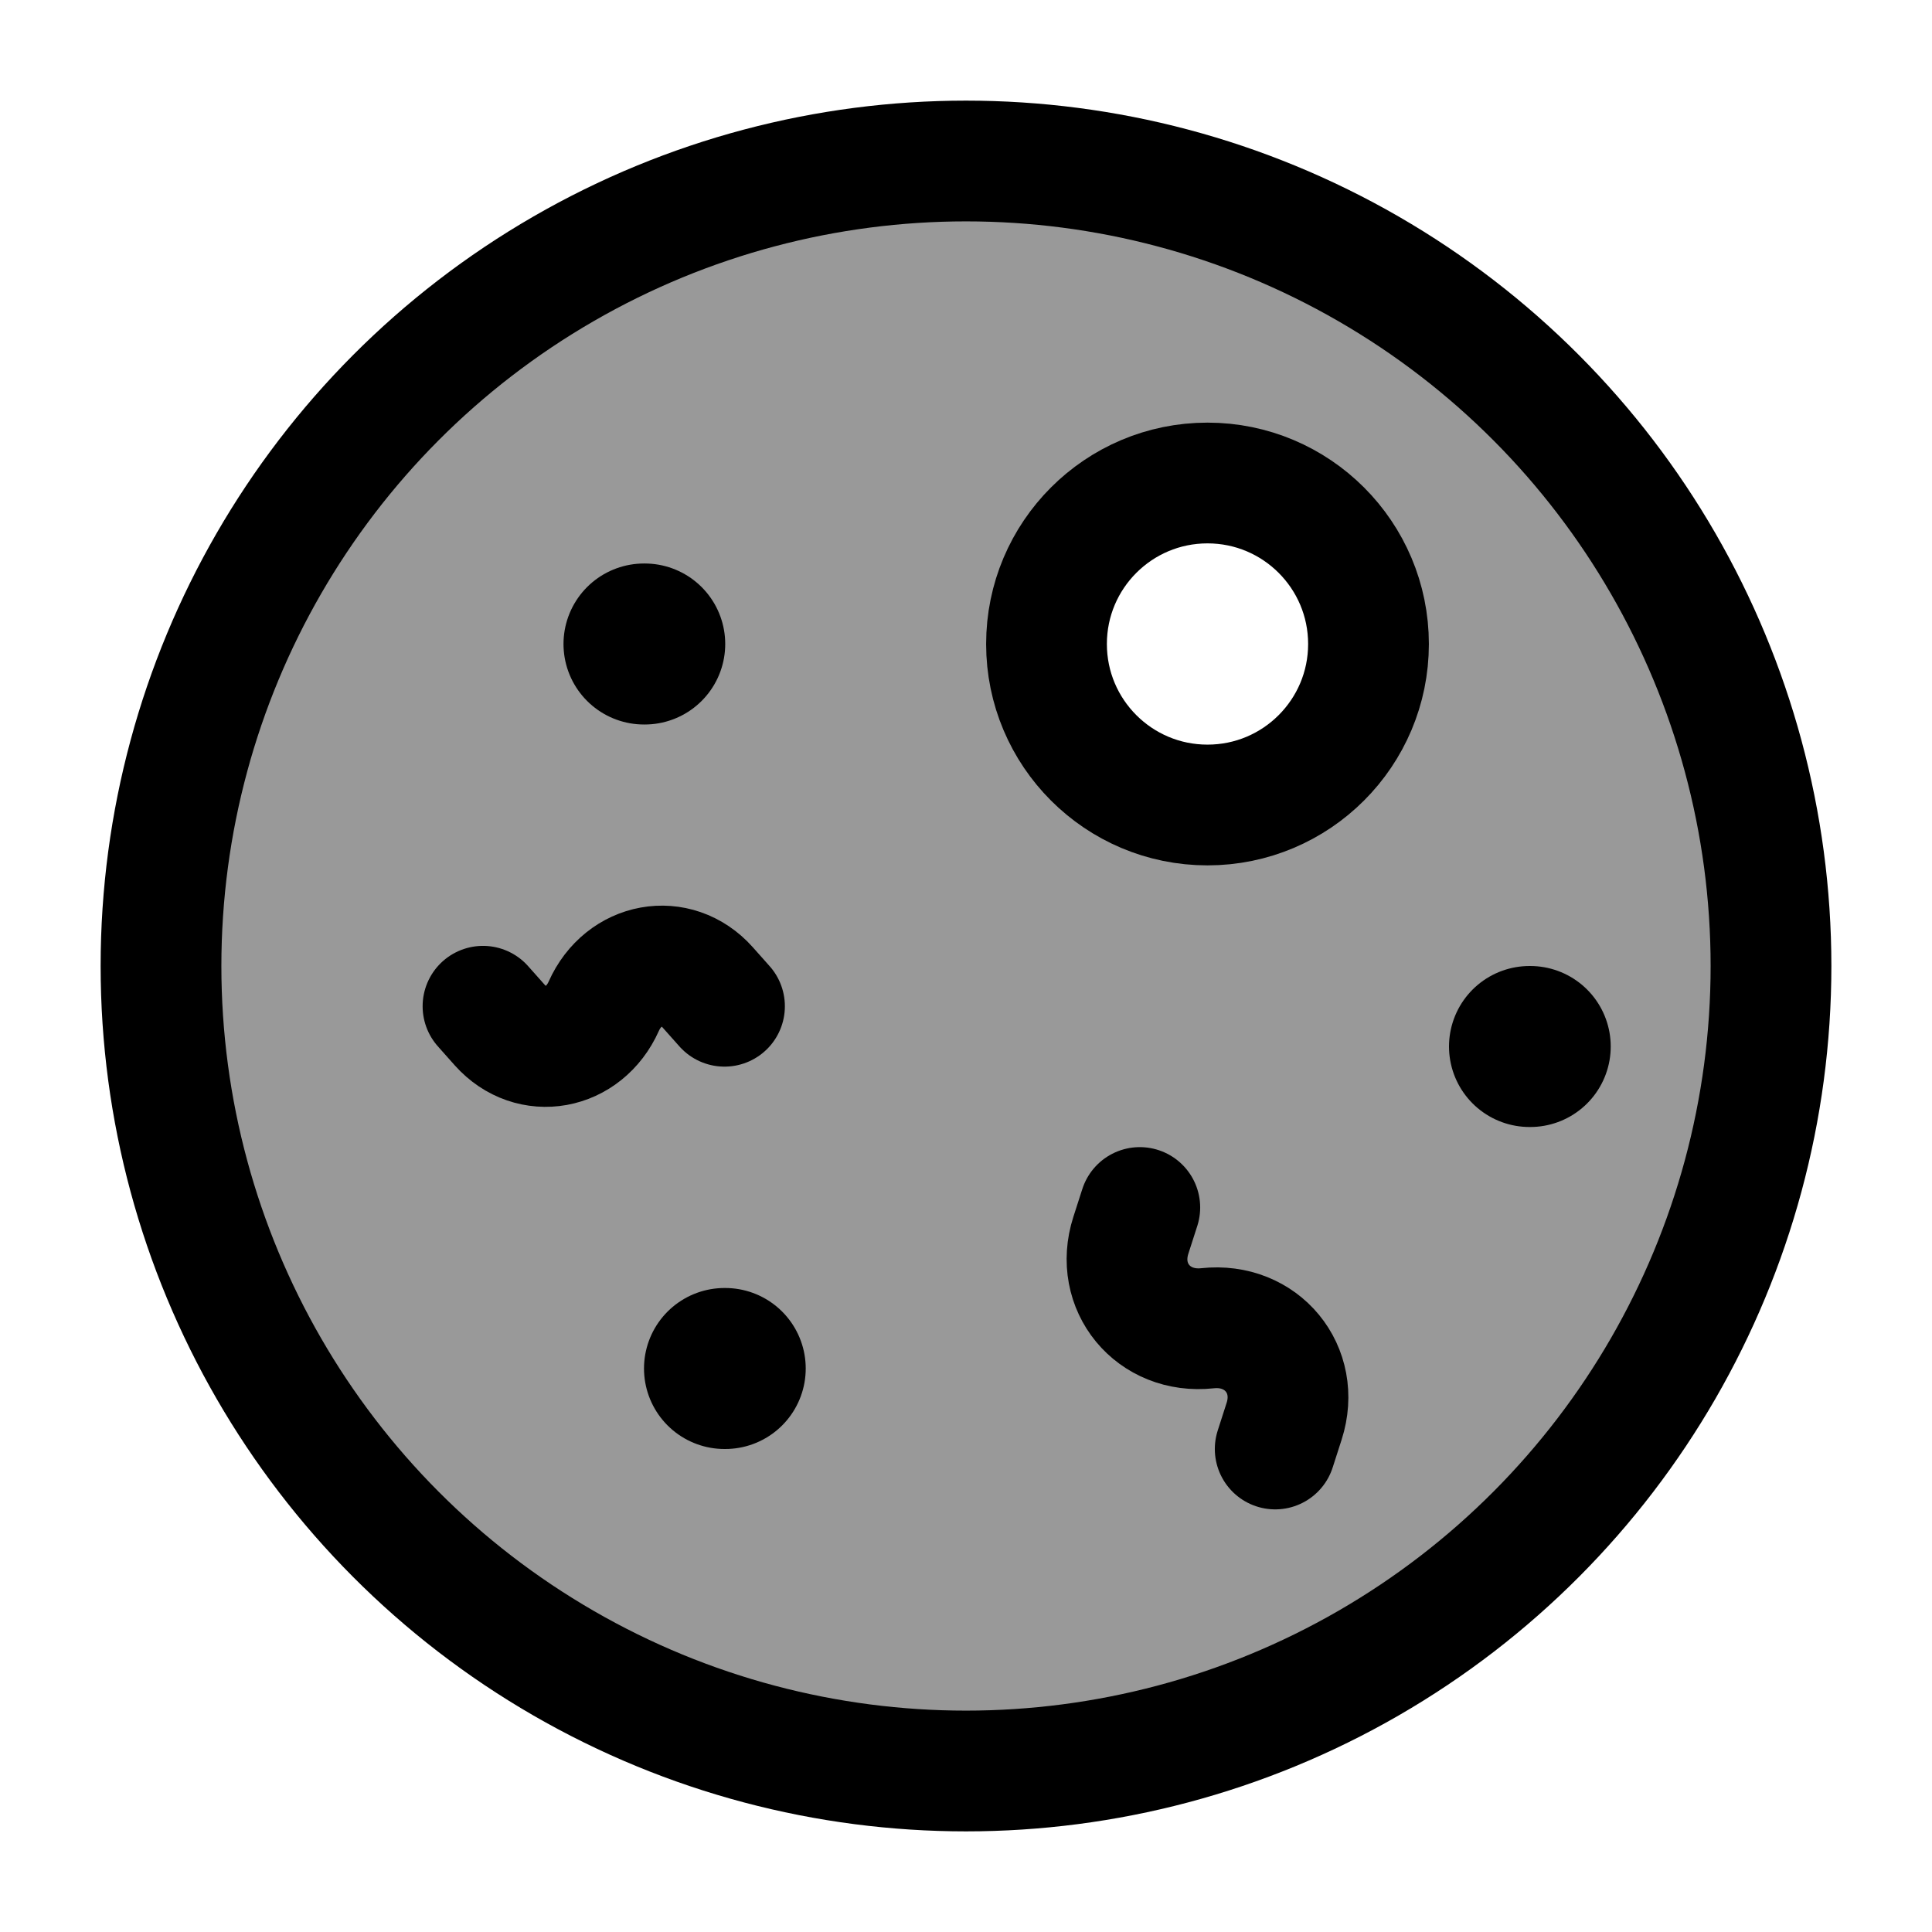 <svg width="24" height="24" viewBox="0 0 24 24" fill="none" xmlns="http://www.w3.org/2000/svg">
    <path opacity="0.4" fill-rule="evenodd" clip-rule="evenodd" d="M12 22C17.523 22 22 17.523 22 12C22 6.477 17.523 2 12 2C6.477 2 2 6.477 2 12C2 17.523 6.477 22 12 22ZM15 10C16.105 10 17 9.105 17 8C17 6.895 16.105 6 15 6C13.895 6 13 6.895 13 8C13 9.105 13.895 10 15 10Z" fill="currentColor"/>
    <circle cx="12" cy="12" r="10" stroke="currentColor" stroke-width="1.5" stroke-linecap="round"   stroke-linejoin="round"/>
    <circle cx="15" cy="8" r="2" stroke="currentColor" stroke-width="1.5" stroke-linecap="round"   stroke-linejoin="round"/>
    <path d="M6 12.5L6.209 12.735C6.598 13.171 7.254 13.052 7.5 12.5C7.746 11.948 8.402 11.829 8.791 12.265L9 12.5" stroke="currentColor" stroke-width="1.5" stroke-linecap="round" stroke-linejoin="round"/>
    <path d="M15.841 18L15.952 17.655C16.158 17.014 15.674 16.427 15 16.5C14.326 16.573 13.842 15.986 14.048 15.345L14.159 15" stroke="currentColor" stroke-width="1.5" stroke-linecap="round" stroke-linejoin="round"/>
    <path d="M19.009 13H19" stroke="currentColor" stroke-width="2" stroke-linecap="round" stroke-linejoin="round"/>
    <path d="M9.009 17H9" stroke="currentColor" stroke-width="2" stroke-linecap="round" stroke-linejoin="round"/>
    <path d="M8.009 8H8" stroke="currentColor" stroke-width="2" stroke-linecap="round" stroke-linejoin="round"/>
</svg>
